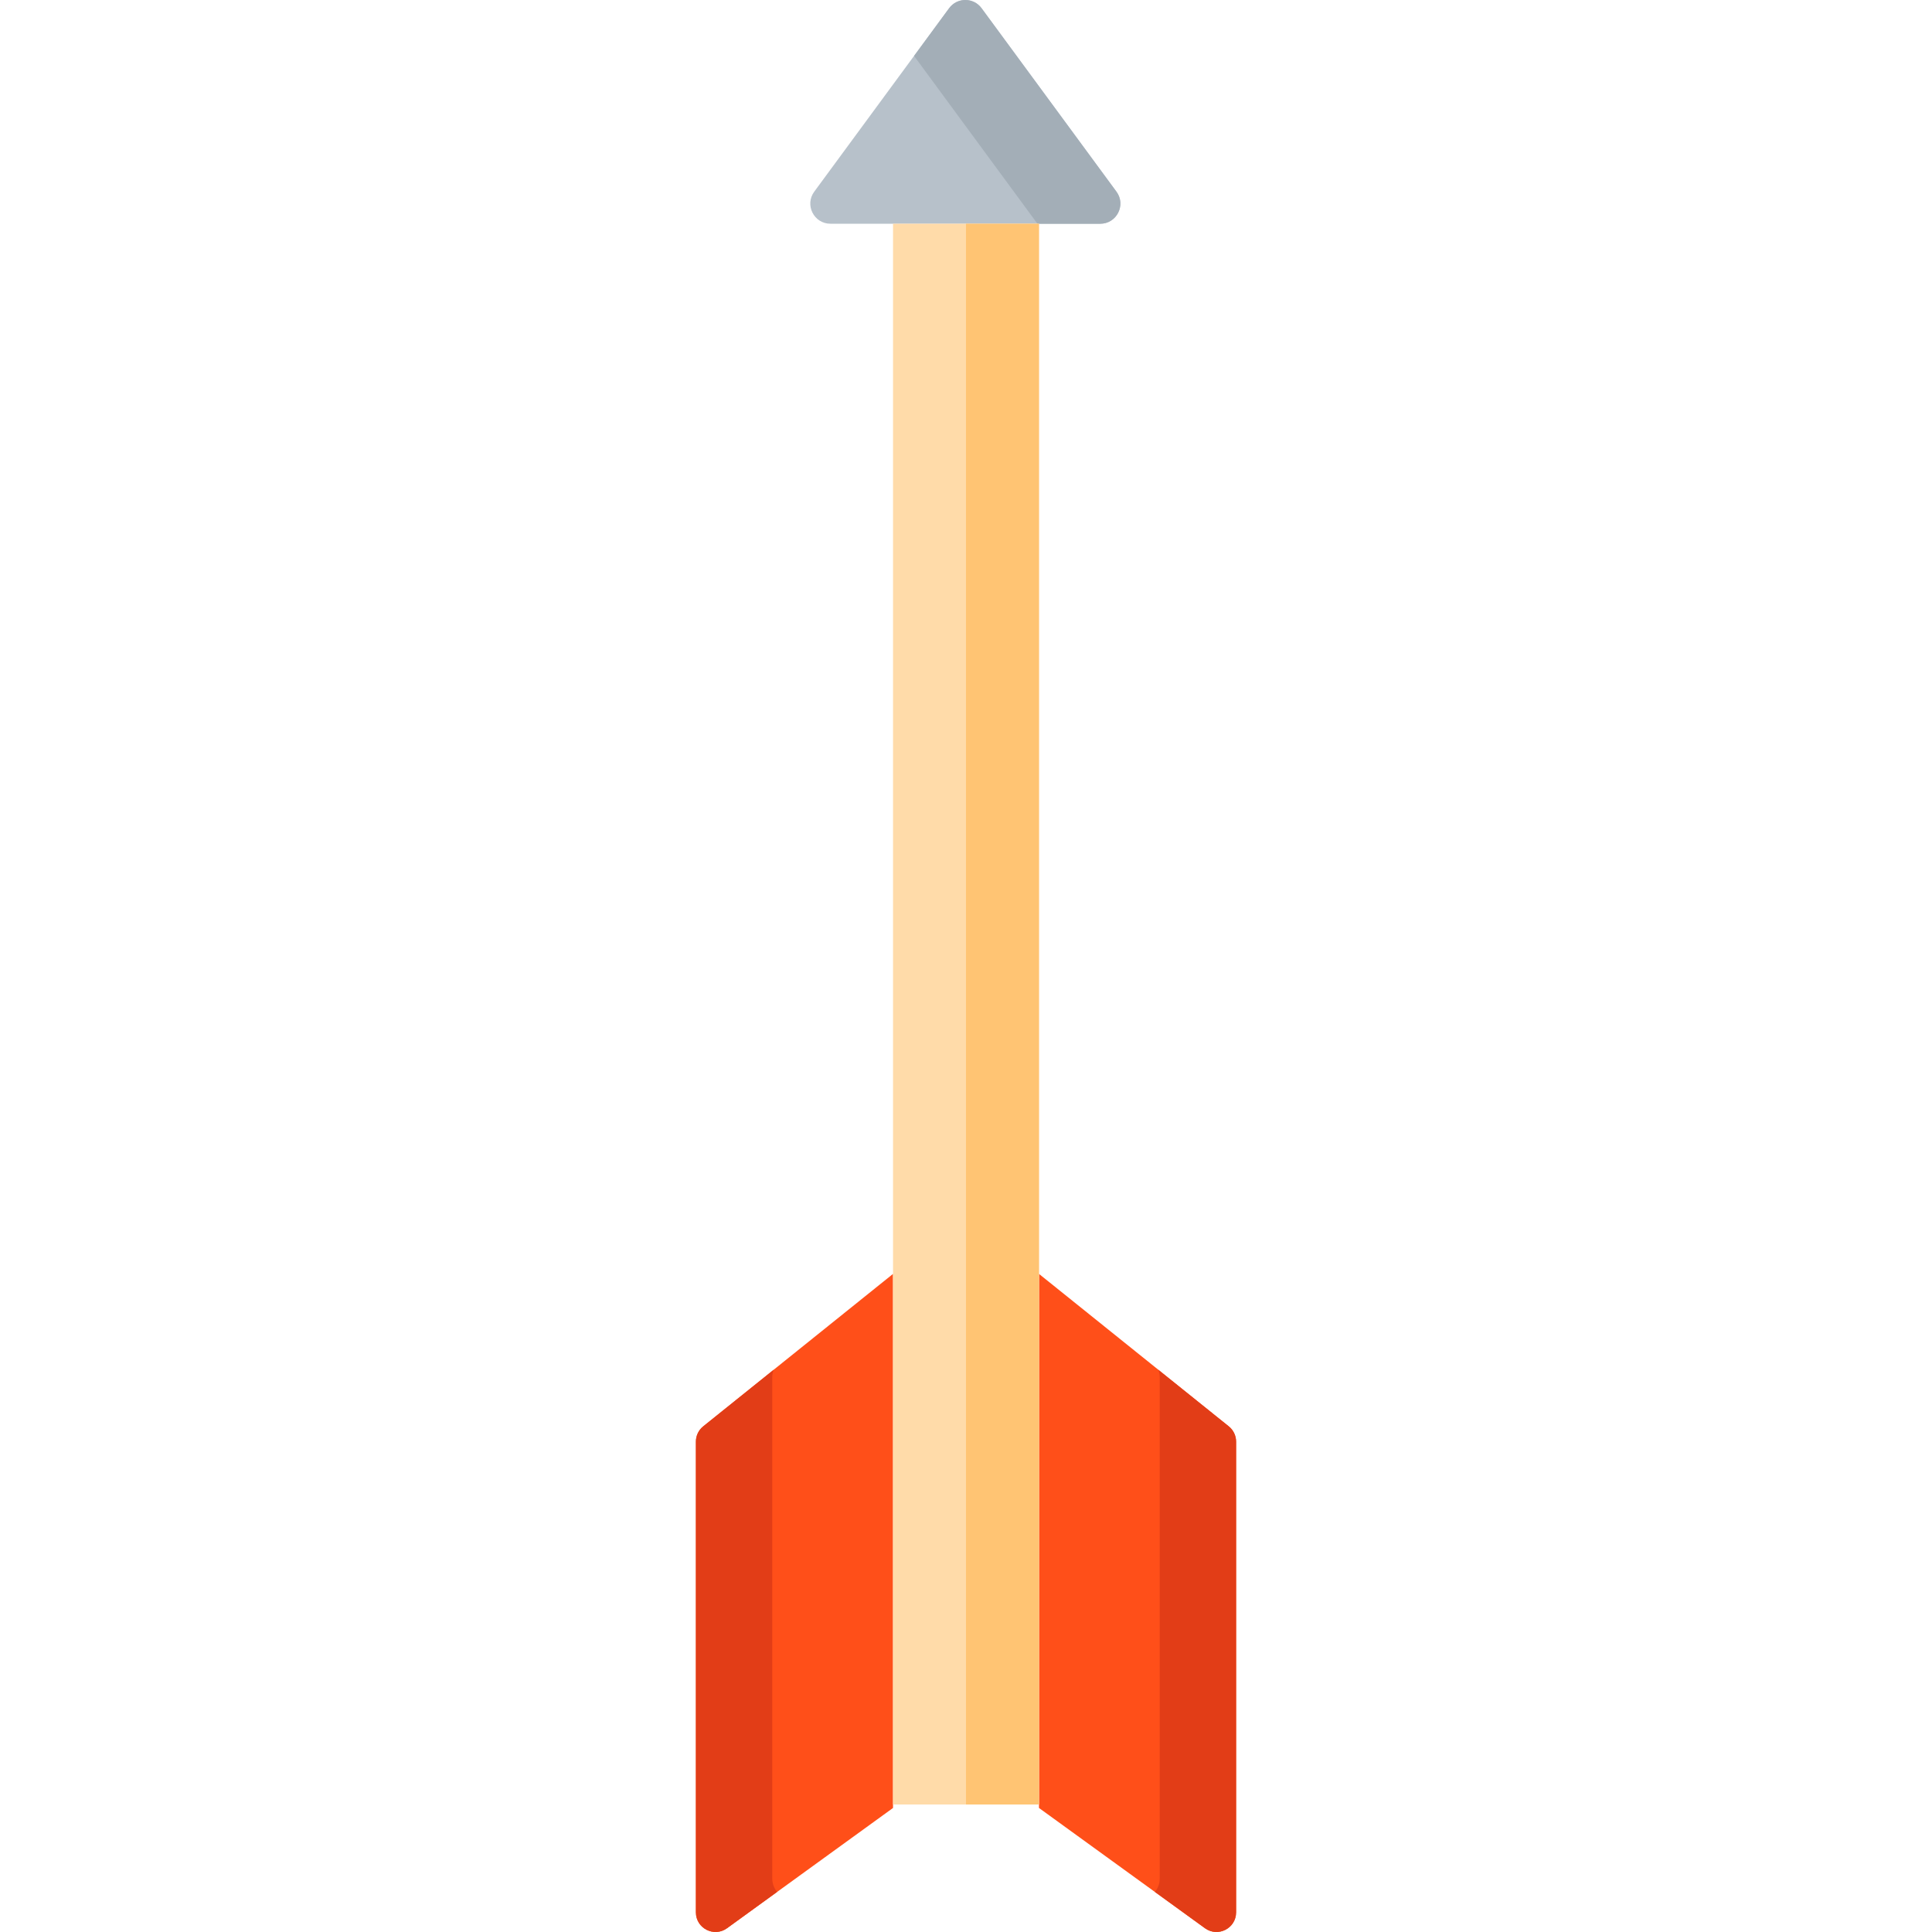 <?xml version="1.0" encoding="iso-8859-1"?>
<!-- Generator: Adobe Illustrator 19.0.0, SVG Export Plug-In . SVG Version: 6.00 Build 0)  -->
<svg version="1.1" id="Capa_1" xmlns="http://www.w3.org/2000/svg" xmlns:xlink="http://www.w3.org/1999/xlink" x="0px" y="0px"
	 viewBox="0 0 512 512" style="enable-background:new 0 0 512 512;" xml:space="preserve">
<g>
	<path style="fill:#FF4F19;" d="M236.662,337.591l-50.299,40.406c-1.229,0.988-1.944,2.479-1.944,4.054v124.736
		c0,4.246,4.814,6.703,8.252,4.212l43.99-31.873V337.591H236.662z"/>
	<path style="fill:#FF4F19;" d="M275.338,337.591l50.299,40.406c1.229,0.988,1.944,2.479,1.944,4.054v124.736
		c0,4.246-4.814,6.703-8.252,4.212l-43.99-31.873L275.338,337.591L275.338,337.591z"/>
</g>
<g>
	<path style="fill:#E23D17;" d="M327.576,382.056v124.73c0,4.254-4.806,6.709-8.249,4.213l-13.273-9.622
		c0.791-0.936,1.279-2.153,1.279-3.547V364.964c0-0.676-0.125-1.341-0.375-1.966l18.682,15
		C326.868,378.987,327.576,380.474,327.576,382.056z"/>
	<path style="fill:#E23D17;" d="M184.419,382.056v124.73c0,4.254,4.806,6.709,8.249,4.213l13.273-9.622
		c-0.791-0.936-1.279-2.153-1.279-3.547V364.964c0-0.676,0.125-1.341,0.375-1.966l-18.682,15
		C185.127,378.987,184.419,380.474,184.419,382.056z"/>
</g>
<path style="fill:#B7C1CA;" d="M251.526,2.176L215.78,50.797c-2.59,3.523-0.074,8.495,4.298,8.495h35.746h35.746
	c4.373,0,6.889-4.972,4.298-8.495L260.123,2.176C257.99-0.725,253.658-0.725,251.526,2.176z"/>
<path style="fill:#A3AEB7;" d="M291.573,59.292h-16.64L242.237,14.82l9.289-12.642c2.131-2.901,6.465-2.902,8.598-0.001
	l35.749,48.62C298.462,54.319,295.946,59.292,291.573,59.292z"/>
<rect x="236.663" y="59.292" style="fill:#FFDBA9;" width="38.677" height="418.918"/>
<rect x="255.995" y="59.292" style="fill:#FFC473;" width="19.338" height="418.918"/>
<g>
</g>
<g>
</g>
<g>
</g>
<g>
</g>
<g>
</g>
<g>
</g>
<g>
</g>
<g>
</g>
<g>
</g>
<g>
</g>
<g>
</g>
<g>
</g>
<g>
</g>
<g>
</g>
<g>
</g>
</svg>
